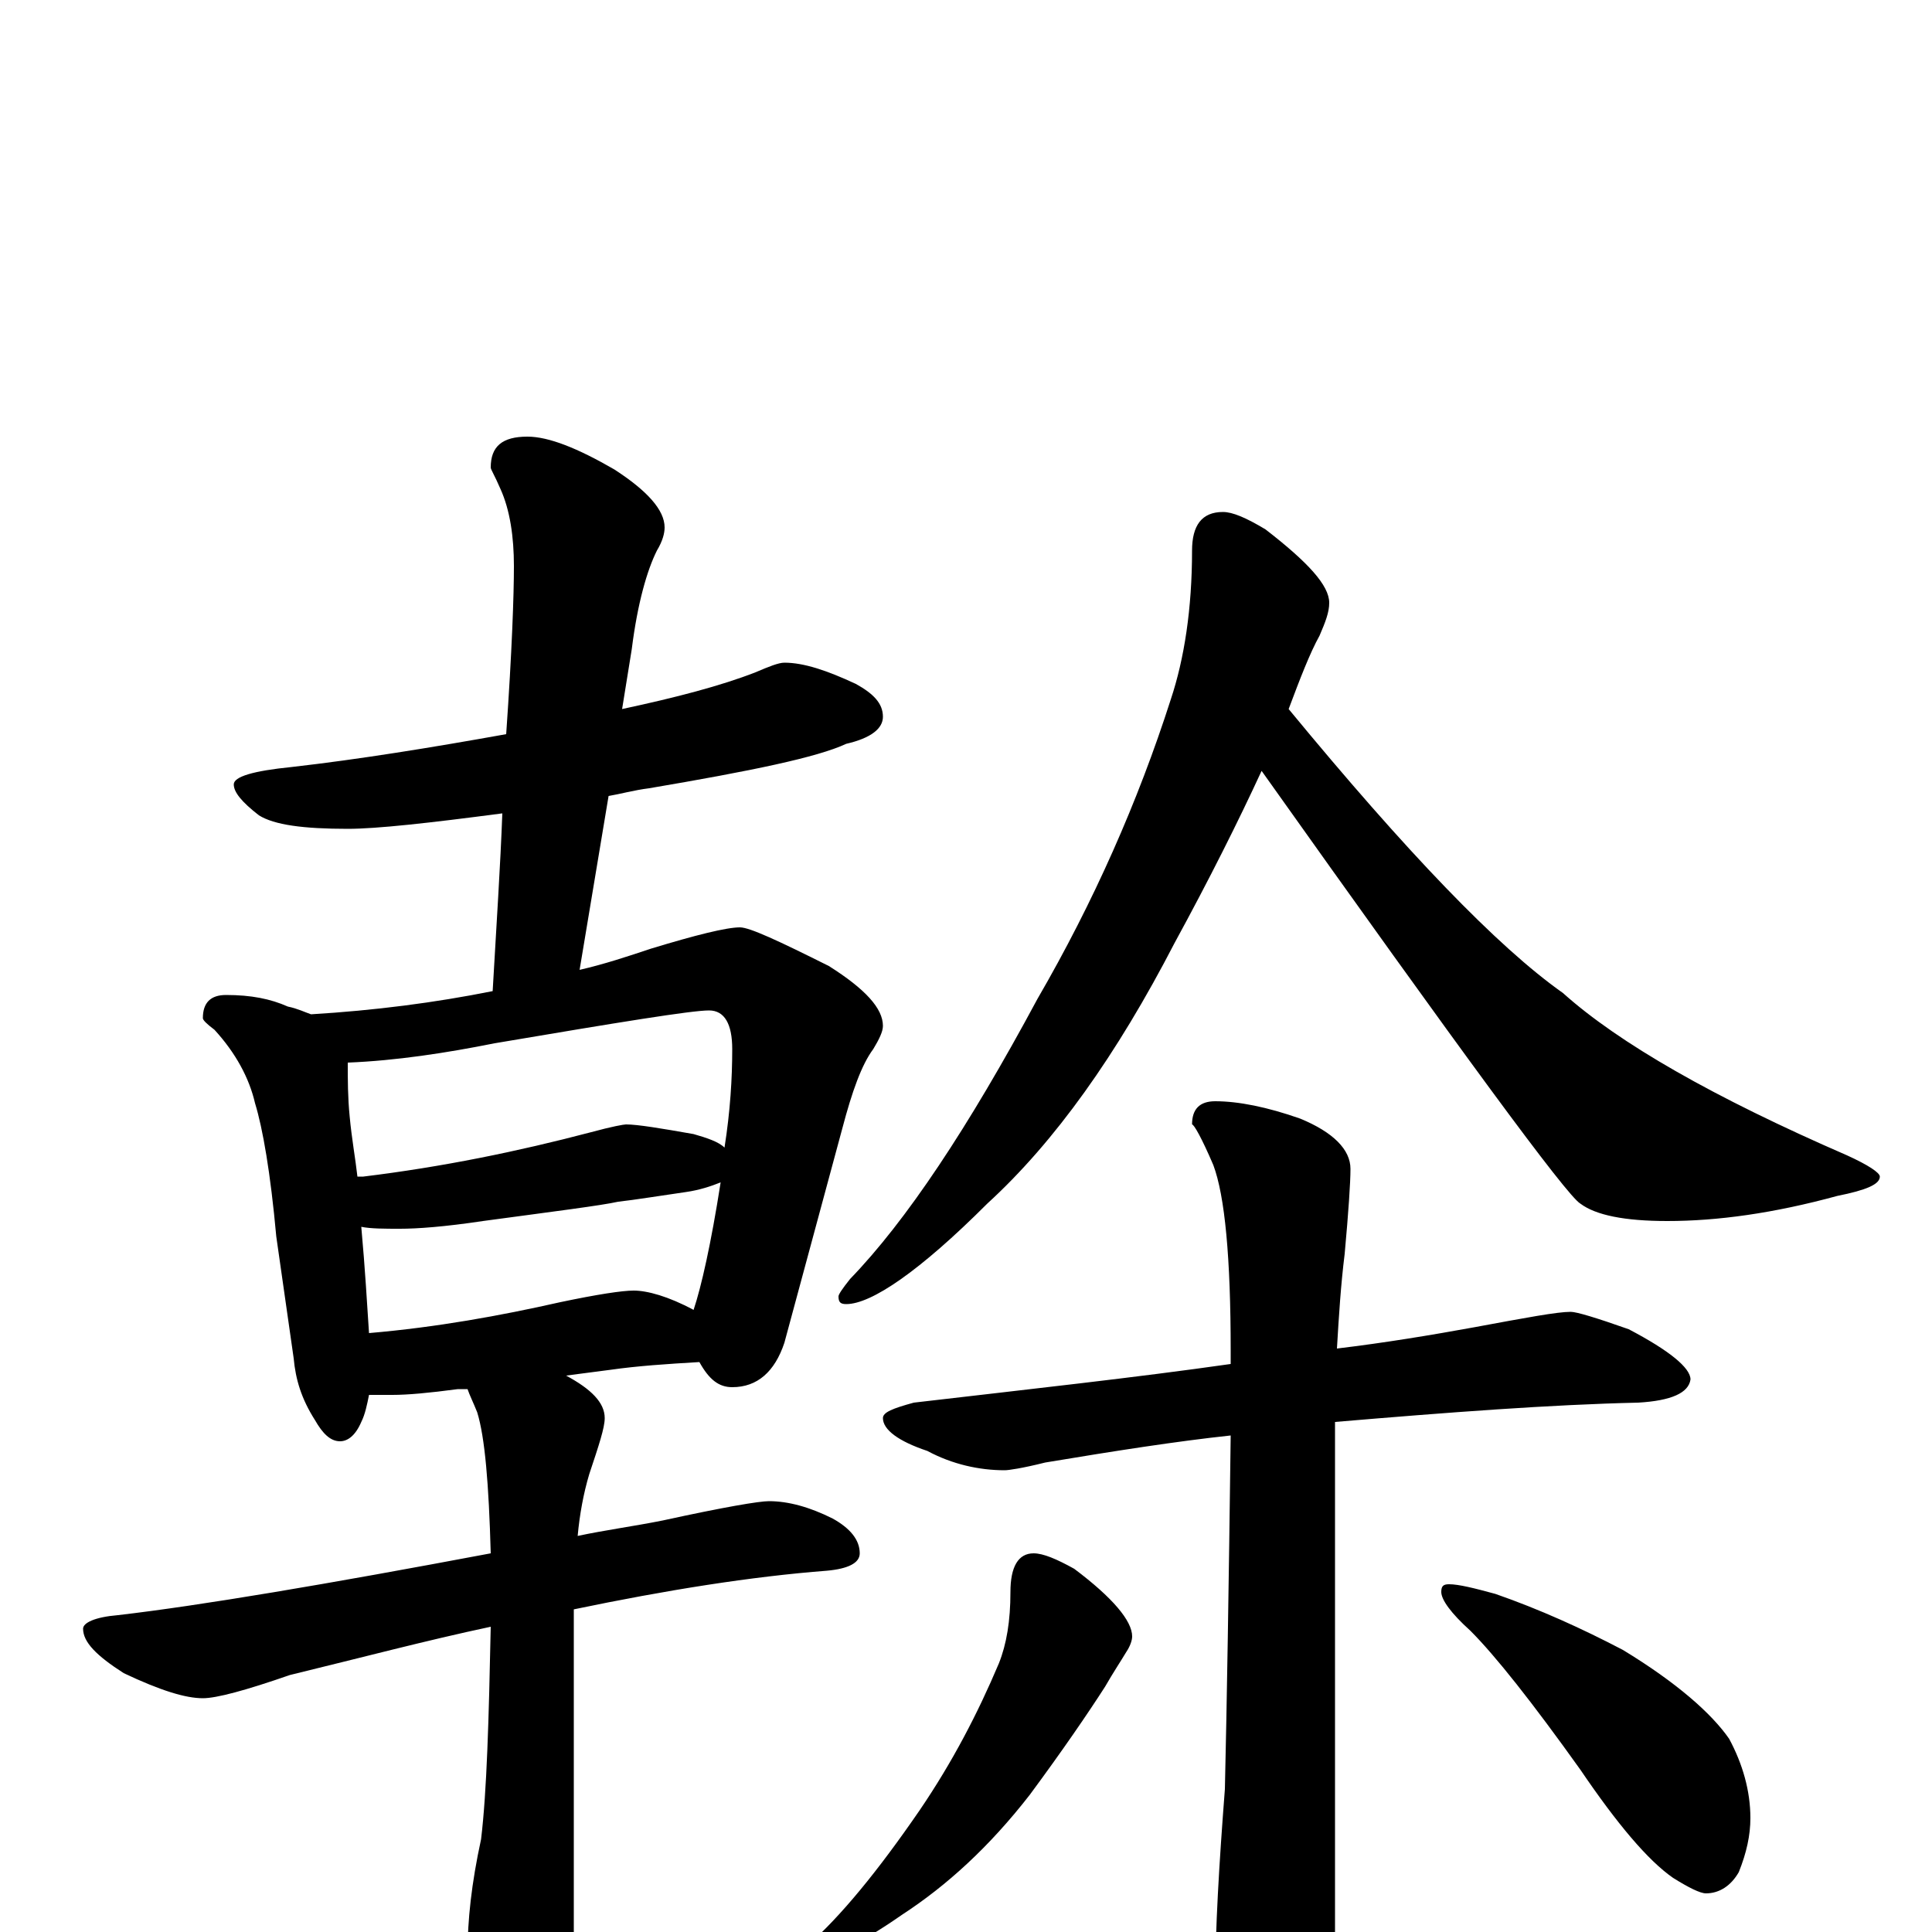 <?xml version="1.0" encoding="utf-8" ?>
<!DOCTYPE svg PUBLIC "-//W3C//DTD SVG 1.1//EN" "http://www.w3.org/Graphics/SVG/1.1/DTD/svg11.dtd">
<svg version="1.1" id="Layer_1" xmlns="http://www.w3.org/2000/svg" xmlns:xlink="http://www.w3.org/1999/xlink" x="0px" y="145px" width="1000px" height="1000px" viewBox="0 0 1000 1000" enable-background="new 0 0 1000 1000" xml:space="preserve">
<g id="Layer_1">
<path id="glyph" transform="matrix(1 0 0 -1 0 1000)" d="M406,657C416,657 428,653 443,646C452,641 457,636 457,629C457,623 451,618 438,615C423,608 389,601 336,592C328,591 321,589 315,588l-15,-90C313,501 325,505 337,509C360,516 376,520 383,520C388,520 403,513 429,500C448,488 457,478 457,469C457,466 455,462 452,457C446,449 441,435 436,416l-30,-111C401,290 392,282 379,282C372,282 367,286 362,295C345,294 330,293 316,291l-23,-3C306,281 313,274 313,266C313,261 310,252 305,237C302,227 300,216 299,205C313,208 328,210 343,213C375,220 393,223 398,223C408,223 419,220 431,214C440,209 445,203 445,196C445,191 439,188 428,187C389,184 345,177 297,167l0,-174C297,-24 294,-39 288,-50C283,-61 277,-66 270,-66C263,-66 256,-58 249,-43C244,-30 242,-20 242,-11C242,6 244,25 249,48C252,73 253,110 254,158C221,151 187,142 150,133C127,125 112,121 105,121C96,121 83,125 64,134C50,143 43,150 43,157C43,160 49,163 61,164C104,169 169,180 254,196C253,232 251,256 247,269C245,274 243,278 242,281l-5,0C222,279 211,278 203,278C198,278 194,278 191,278C190,273 189,268 187,264C184,257 180,254 176,254C171,254 167,258 163,265C156,276 153,286 152,297l-9,63C140,393 136,416 132,429C129,442 122,455 111,467C107,470 105,472 105,473C105,481 109,485 117,485C130,485 140,483 149,479C154,478 158,476 161,475C194,477 225,481 255,487C257,522 259,552 260,579C222,574 195,571 180,571C157,571 142,573 134,578C125,585 121,590 121,594C121,598 131,601 151,603C186,607 223,613 262,620C265,663 266,692 266,707C266,722 264,736 259,747C256,754 254,757 254,758C254,769 260,774 273,774C284,774 299,768 318,757C335,746 344,736 344,727C344,724 343,720 340,715C335,705 330,688 327,664l-5,-31C350,639 373,645 391,652C398,655 403,657 406,657M191,310C226,313 259,319 290,326C309,330 322,332 328,332C335,332 346,329 359,322C363,334 368,356 373,388C368,386 362,384 355,383C341,381 329,379 320,378C311,376 287,373 250,368C230,365 216,364 207,364C199,364 192,364 187,365C189,343 190,325 191,310M185,391C186,391 187,391 188,391C229,396 268,404 306,414C317,417 323,418 324,418C330,418 342,416 359,413C366,411 372,409 375,406C378,425 379,442 379,457C379,470 375,477 367,477C358,477 321,471 256,460C231,455 205,451 180,450C180,441 180,432 181,422C182,411 184,400 185,391M633,735C638,735 645,732 655,726C677,709 688,697 688,688C688,683 686,678 683,671C678,662 673,649 667,633C728,559 775,510 809,486C838,460 887,432 956,402C967,397 973,393 973,391C973,387 966,384 951,381C918,372 889,368 863,368C841,368 826,371 818,377C811,381 756,456 653,601C641,575 626,545 608,512C578,454 546,409 511,377C476,342 451,325 438,325C435,325 434,326 434,329C434,330 436,333 440,338C469,368 501,416 537,483C566,533 589,585 606,638C613,659 617,685 617,715C617,728 622,735 633,735M813,321C816,321 826,318 843,312C864,301 875,292 875,286C874,279 865,275 848,274C803,273 750,269 691,264C691,263 691,263 691,262l0,-281C691,-38 687,-54 680,-67C674,-80 666,-86 656,-86C649,-86 642,-78 636,-61C631,-48 629,-36 629,-27C629,2 631,35 634,74C635,117 636,178 637,257C609,254 577,249 541,243C529,240 522,239 520,239C507,239 493,242 480,249C465,254 457,260 457,266C457,269 462,271 473,274C533,281 588,287 637,294C637,297 637,299 637,301C637,349 634,381 628,397C622,411 618,418 617,418C617,426 621,430 629,430C641,430 656,427 673,421C690,414 699,405 699,395C699,388 698,373 696,351C694,335 693,319 692,302C717,305 741,309 763,313C790,318 806,321 813,321M535,196C540,196 547,193 556,188C576,173 586,161 586,153C586,151 585,148 583,145C580,140 576,134 572,127C563,113 550,94 533,71C512,44 490,24 467,9C444,-7 427,-15 418,-15C415,-15 414,-14 414,-11l4,4C435,8 454,31 476,63C493,88 506,113 517,139C521,149 523,161 523,176C523,189 527,196 535,196M750,180C755,180 763,178 774,175C797,167 819,157 840,146C868,129 886,113 895,100C902,87 906,73 906,59C906,50 904,41 900,31C896,24 890,20 883,20C880,20 874,23 866,28C853,37 837,56 818,84C793,119 774,143 761,156C751,165 746,172 746,176C746,179 747,180 750,180z"/>
</g>
</svg>

